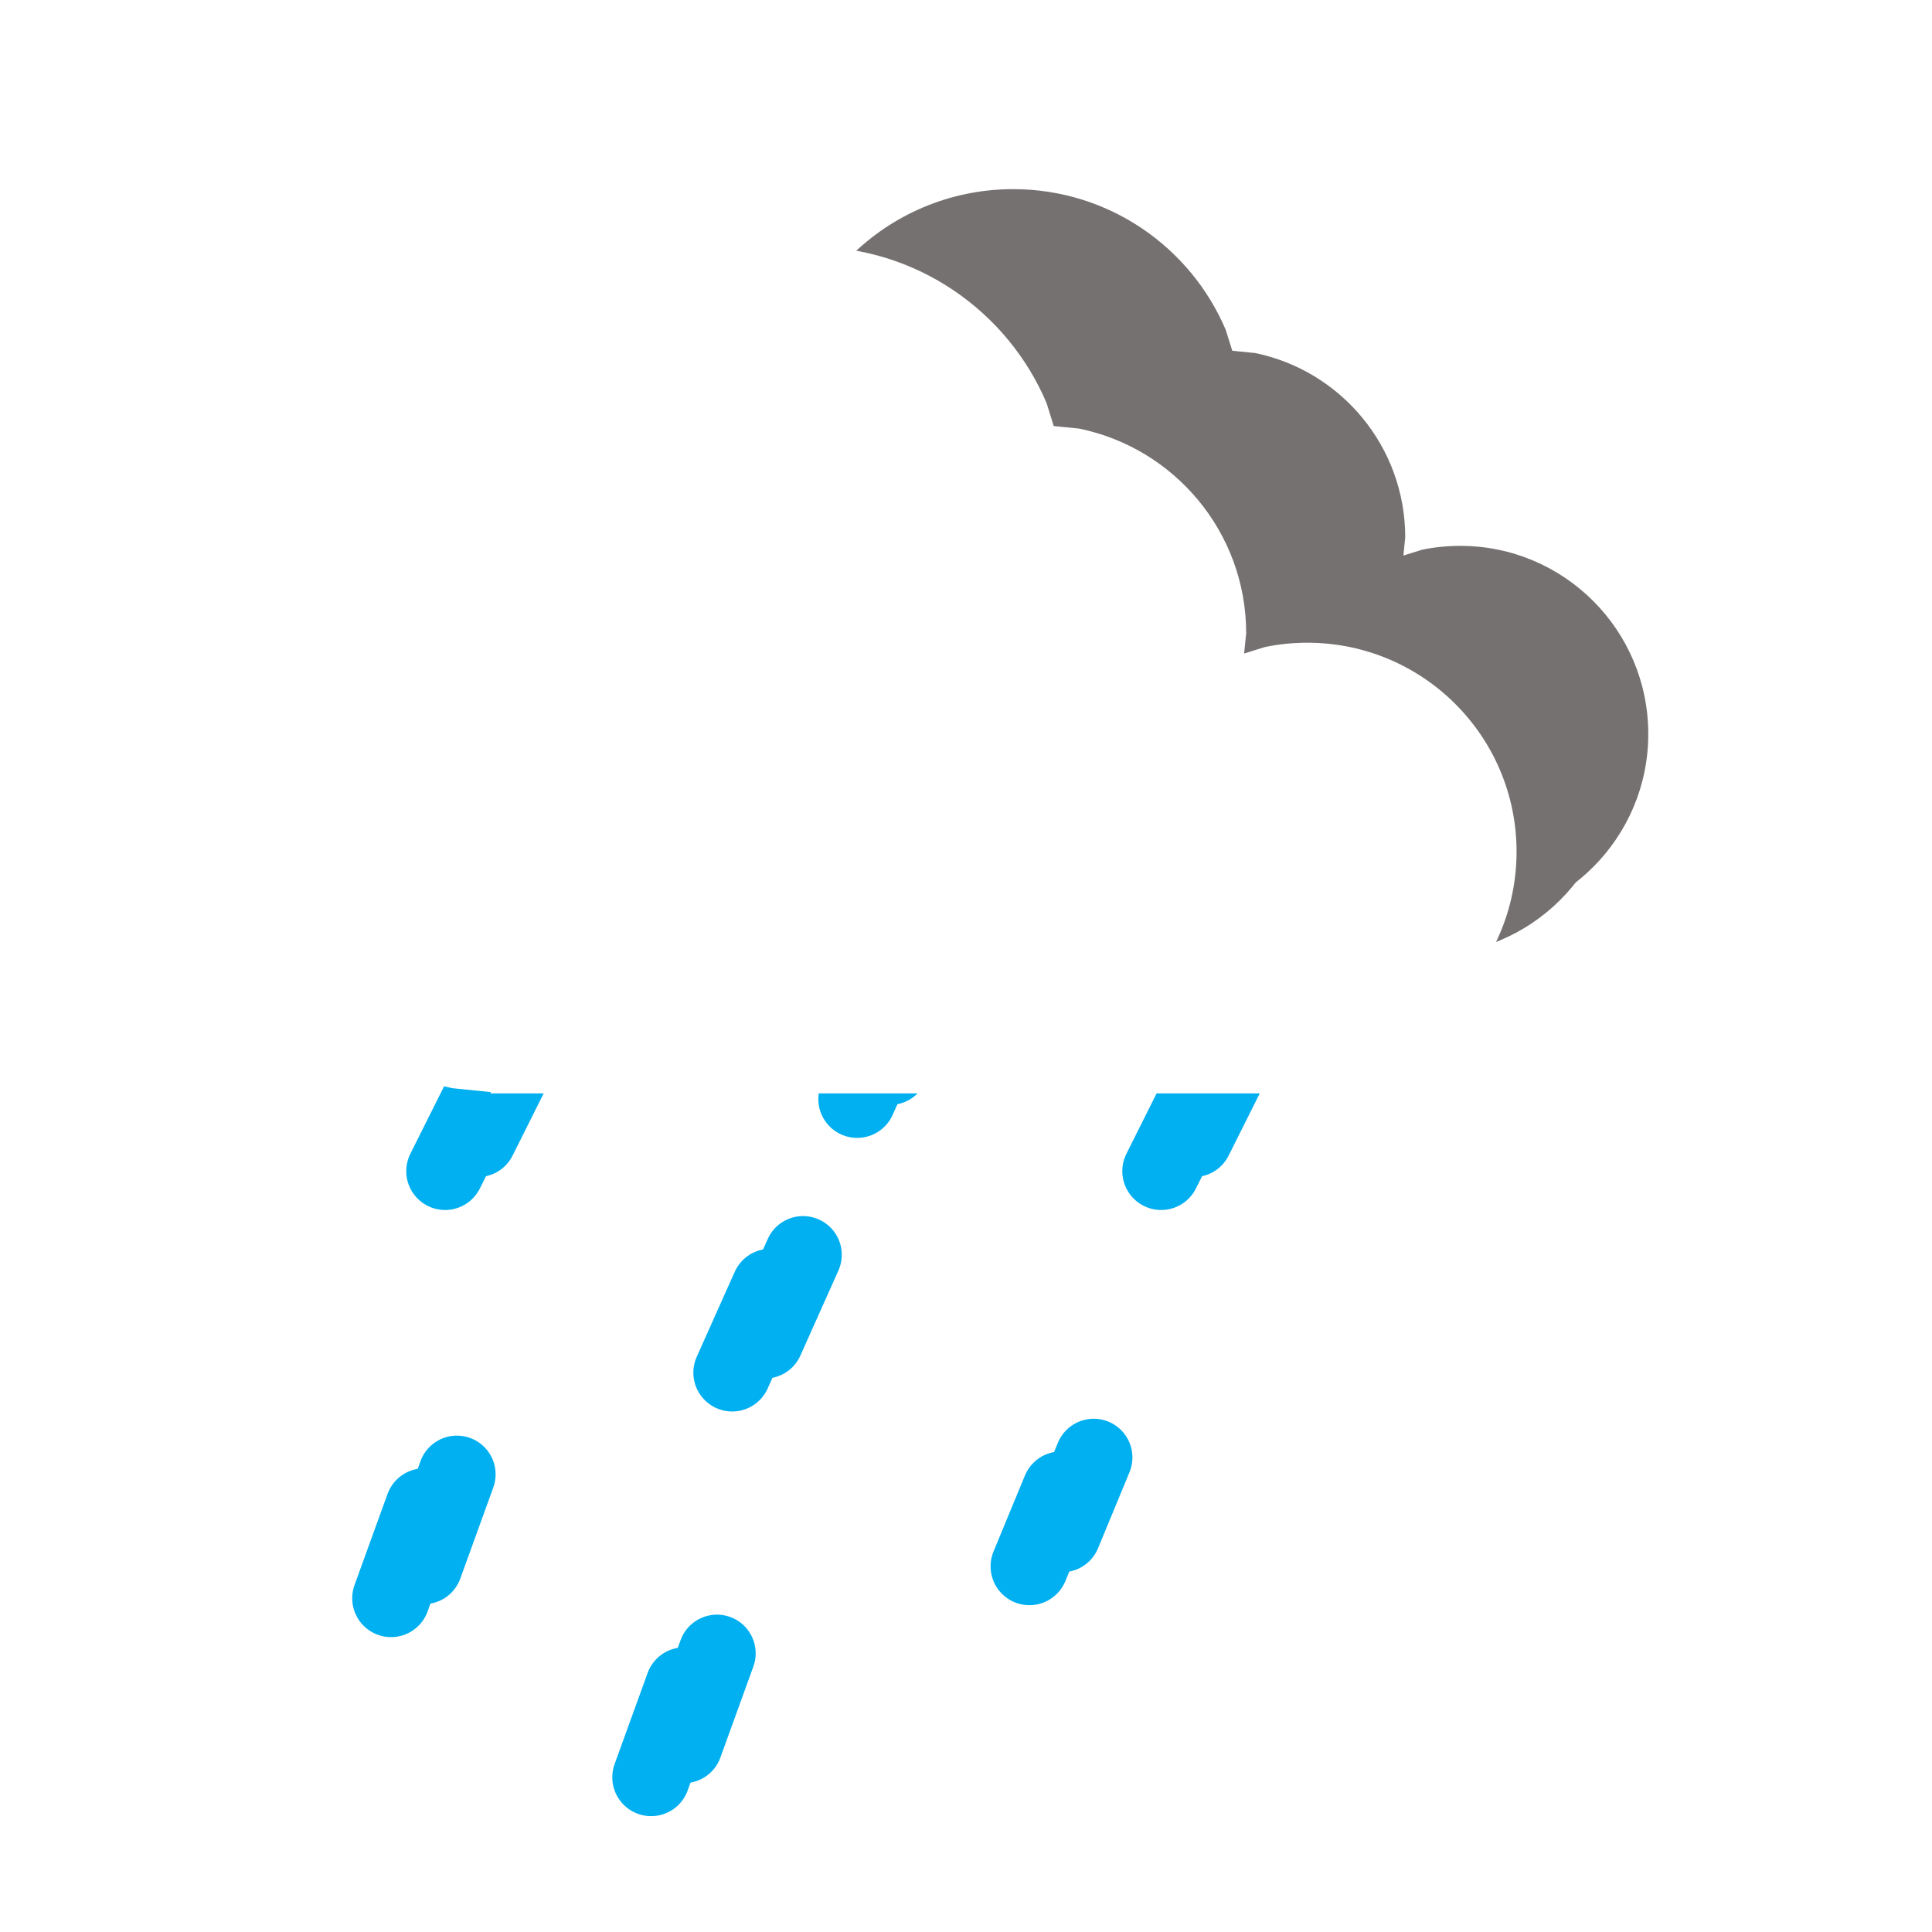 <svg width="572" height="572" xmlns="http://www.w3.org/2000/svg" xmlns:xlink="http://www.w3.org/1999/xlink" xml:space="preserve" overflow="hidden"><defs><filter id="fx0" x="-10%" y="-10%" width="120%" height="120%" filterUnits="userSpaceOnUse" primitiveUnits="userSpaceOnUse"><feComponentTransfer color-interpolation-filters="sRGB"><feFuncR type="discrete" tableValues="0 0"/><feFuncG type="discrete" tableValues="0 0"/><feFuncB type="discrete" tableValues="0 0"/><feFuncA type="linear" slope="0.4" intercept="0"/></feComponentTransfer><feGaussianBlur stdDeviation="6.111 6.111"/></filter><filter id="fx1" x="-10%" y="-10%" width="120%" height="120%" filterUnits="userSpaceOnUse" primitiveUnits="userSpaceOnUse"><feComponentTransfer color-interpolation-filters="sRGB"><feFuncR type="discrete" tableValues="0 0"/><feFuncG type="discrete" tableValues="0 0"/><feFuncB type="discrete" tableValues="0 0"/><feFuncA type="linear" slope="0.4" intercept="0"/></feComponentTransfer><feGaussianBlur stdDeviation="6.111 6.111"/></filter><filter id="fx2" x="-10%" y="-10%" width="120%" height="120%" filterUnits="userSpaceOnUse" primitiveUnits="userSpaceOnUse"><feComponentTransfer color-interpolation-filters="sRGB"><feFuncR type="discrete" tableValues="0 0"/><feFuncG type="discrete" tableValues="0 0"/><feFuncB type="discrete" tableValues="0 0"/><feFuncA type="linear" slope="0.4" intercept="0"/></feComponentTransfer><feGaussianBlur stdDeviation="6.111 6.111"/></filter></defs><g transform="translate(-2382 -1491)"><g filter="url(#fx0)" transform="translate(2466 1760)"><g><path d="M0 0 11.259 22.517" stroke="#00B0F0" stroke-width="23" stroke-linecap="round" stroke-miterlimit="8" fill="none" fill-rule="evenodd" transform="matrix(-1 0 0 1 271.036 55.222)"/><path d="M0 0 11.259 22.517" stroke="#00B0F0" stroke-width="23" stroke-linecap="round" stroke-miterlimit="8" fill="none" fill-rule="evenodd" transform="matrix(-1 0 0 1 59.036 55.222)"/><path d="M0 0 9.309 22.517" stroke="#00B0F0" stroke-width="23" stroke-linecap="round" stroke-miterlimit="8" fill="none" fill-rule="evenodd" transform="matrix(-1 0 0 1 230.086 172.223)"/><path d="M0 0 11.258 25.169" stroke="#00B0F0" stroke-width="23" stroke-linecap="round" stroke-miterlimit="8" fill="none" fill-rule="evenodd" transform="matrix(-1 0 0 1 144.036 112.223)"/><path d="M0 0 9.772 26.974" stroke="#00B0F0" stroke-width="23" stroke-linecap="round" stroke-miterlimit="8" fill="none" fill-rule="evenodd" transform="matrix(-1 0 0 1 118.55 230.223)"/><path d="M0 0 9.772 26.974" stroke="#00B0F0" stroke-width="23" stroke-linecap="round" stroke-miterlimit="8" fill="none" fill-rule="evenodd" transform="matrix(-1 0 0 1 41.55 177.223)"/><path d="M0 0 11.258 25.169" stroke="#00B0F0" stroke-width="23" stroke-linecap="round" stroke-miterlimit="8" fill="none" fill-rule="evenodd" transform="matrix(-1 0 0 1 181.036 31.223)"/></g></g><path d="M0 0 11.259 22.517" stroke="#00B0F0" stroke-width="22.917" stroke-linecap="round" stroke-miterlimit="8" fill="none" fill-rule="evenodd" transform="matrix(-1 0 0 1 2746.76 1805.5)"/><path d="M0 0 11.259 22.517" stroke="#00B0F0" stroke-width="22.917" stroke-linecap="round" stroke-miterlimit="8" fill="none" fill-rule="evenodd" transform="matrix(-1 0 0 1 2534.76 1805.5)"/><path d="M0 0 9.309 22.517" stroke="#00B0F0" stroke-width="22.917" stroke-linecap="round" stroke-miterlimit="8" fill="none" fill-rule="evenodd" transform="matrix(-1 0 0 1 2705.81 1922.5)"/><path d="M0 0 11.258 25.169" stroke="#00B0F0" stroke-width="22.917" stroke-linecap="round" stroke-miterlimit="8" fill="none" fill-rule="evenodd" transform="matrix(-1 0 0 1 2619.76 1862.5)"/><path d="M0 0 9.772 26.974" stroke="#00B0F0" stroke-width="22.917" stroke-linecap="round" stroke-miterlimit="8" fill="none" fill-rule="evenodd" transform="matrix(-1 0 0 1 2594.27 1980.5)"/><path d="M0 0 9.772 26.974" stroke="#00B0F0" stroke-width="22.917" stroke-linecap="round" stroke-miterlimit="8" fill="none" fill-rule="evenodd" transform="matrix(-1 0 0 1 2517.27 1927.5)"/><path d="M0 0 11.258 25.169" stroke="#00B0F0" stroke-width="22.917" stroke-linecap="round" stroke-miterlimit="8" fill="none" fill-rule="evenodd" transform="matrix(-1 0 0 1 2656.76 1781.5)"/><g filter="url(#fx1)" transform="translate(2511 1537)"><g><path d="M161.249 19.723C189.551 19.723 213.835 36.933 224.208 61.461L226.103 67.567 232.853 68.248C258.228 73.441 277.316 95.896 277.316 122.811L276.773 128.202 282.368 126.465C285.993 125.723 289.747 125.334 293.591 125.334 324.346 125.334 349.277 150.269 349.277 181.028 349.277 211.788 324.346 236.723 293.591 236.723L291.57 236.519 291.57 236.723 88.606 236.723 84.973 236.723 84.973 236.356 74.835 235.334C43.699 228.962 20.277 201.409 20.277 168.384 20.277 130.642 50.869 100.046 88.606 100.046L94.185 100.608 92.92 88.061C92.92 50.319 123.512 19.723 161.249 19.723Z" fill="#767171" fill-rule="evenodd"/></g></g><path d="M2681.97 1547C2710.27 1547 2734.56 1564.21 2744.93 1588.74L2746.83 1594.84 2753.58 1595.52C2778.95 1600.72 2798.04 1623.17 2798.04 1650.09L2797.5 1655.48 2803.09 1653.74C2806.72 1653 2810.47 1652.61 2814.31 1652.61 2845.07 1652.61 2870 1677.55 2870 1708.31 2870 1739.06 2845.07 1764 2814.31 1764L2812.29 1763.8 2812.29 1764 2609.33 1764 2605.7 1764 2605.7 1763.63 2595.56 1762.61C2564.42 1756.24 2541 1728.69 2541 1695.66 2541 1657.92 2571.59 1627.32 2609.33 1627.32L2614.91 1627.89 2613.64 1615.34C2613.64 1577.6 2644.23 1547 2681.97 1547Z" fill="#767171" fill-rule="evenodd"/><g filter="url(#fx2)" transform="translate(2435 1554)"><g><path d="M177.103 19.723C208.588 19.723 235.603 38.836 247.142 66.077L249.25 72.859 256.76 73.615C284.989 79.382 306.224 104.321 306.224 134.212L305.619 140.2 311.844 138.271C315.877 137.447 320.052 137.014 324.329 137.014 358.542 137.014 386.277 164.707 386.277 198.869 386.277 233.03 358.542 260.723 324.329 260.723L322.08 260.496 322.08 260.723 96.29 260.723 92.249 260.723 92.249 260.316 80.971 259.181C46.333 252.104 20.277 221.503 20.277 184.826 20.277 142.909 54.309 108.929 96.29 108.929L102.497 109.554 101.09 95.619C101.09 53.703 135.122 19.723 177.103 19.723Z" fill="#FFFFFF" fill-rule="evenodd"/></g></g><path d="M2621.83 1564C2653.31 1564 2680.33 1583.11 2691.86 1610.35L2693.97 1617.14 2701.48 1617.89C2729.71 1623.66 2750.95 1648.6 2750.95 1678.49L2750.34 1684.48 2756.57 1682.55C2760.6 1681.72 2764.77 1681.29 2769.05 1681.29 2803.26 1681.29 2831 1708.98 2831 1743.15 2831 1777.31 2803.26 1805 2769.05 1805L2766.8 1804.77 2766.8 1805 2541.01 1805 2536.97 1805 2536.97 1804.59 2525.69 1803.46C2491.06 1796.38 2465 1765.78 2465 1729.1 2465 1687.19 2499.03 1653.21 2541.01 1653.21L2547.22 1653.83 2545.81 1639.9C2545.81 1597.98 2579.84 1564 2621.83 1564Z" fill="#FFFFFF" fill-rule="evenodd"/></g></svg>
